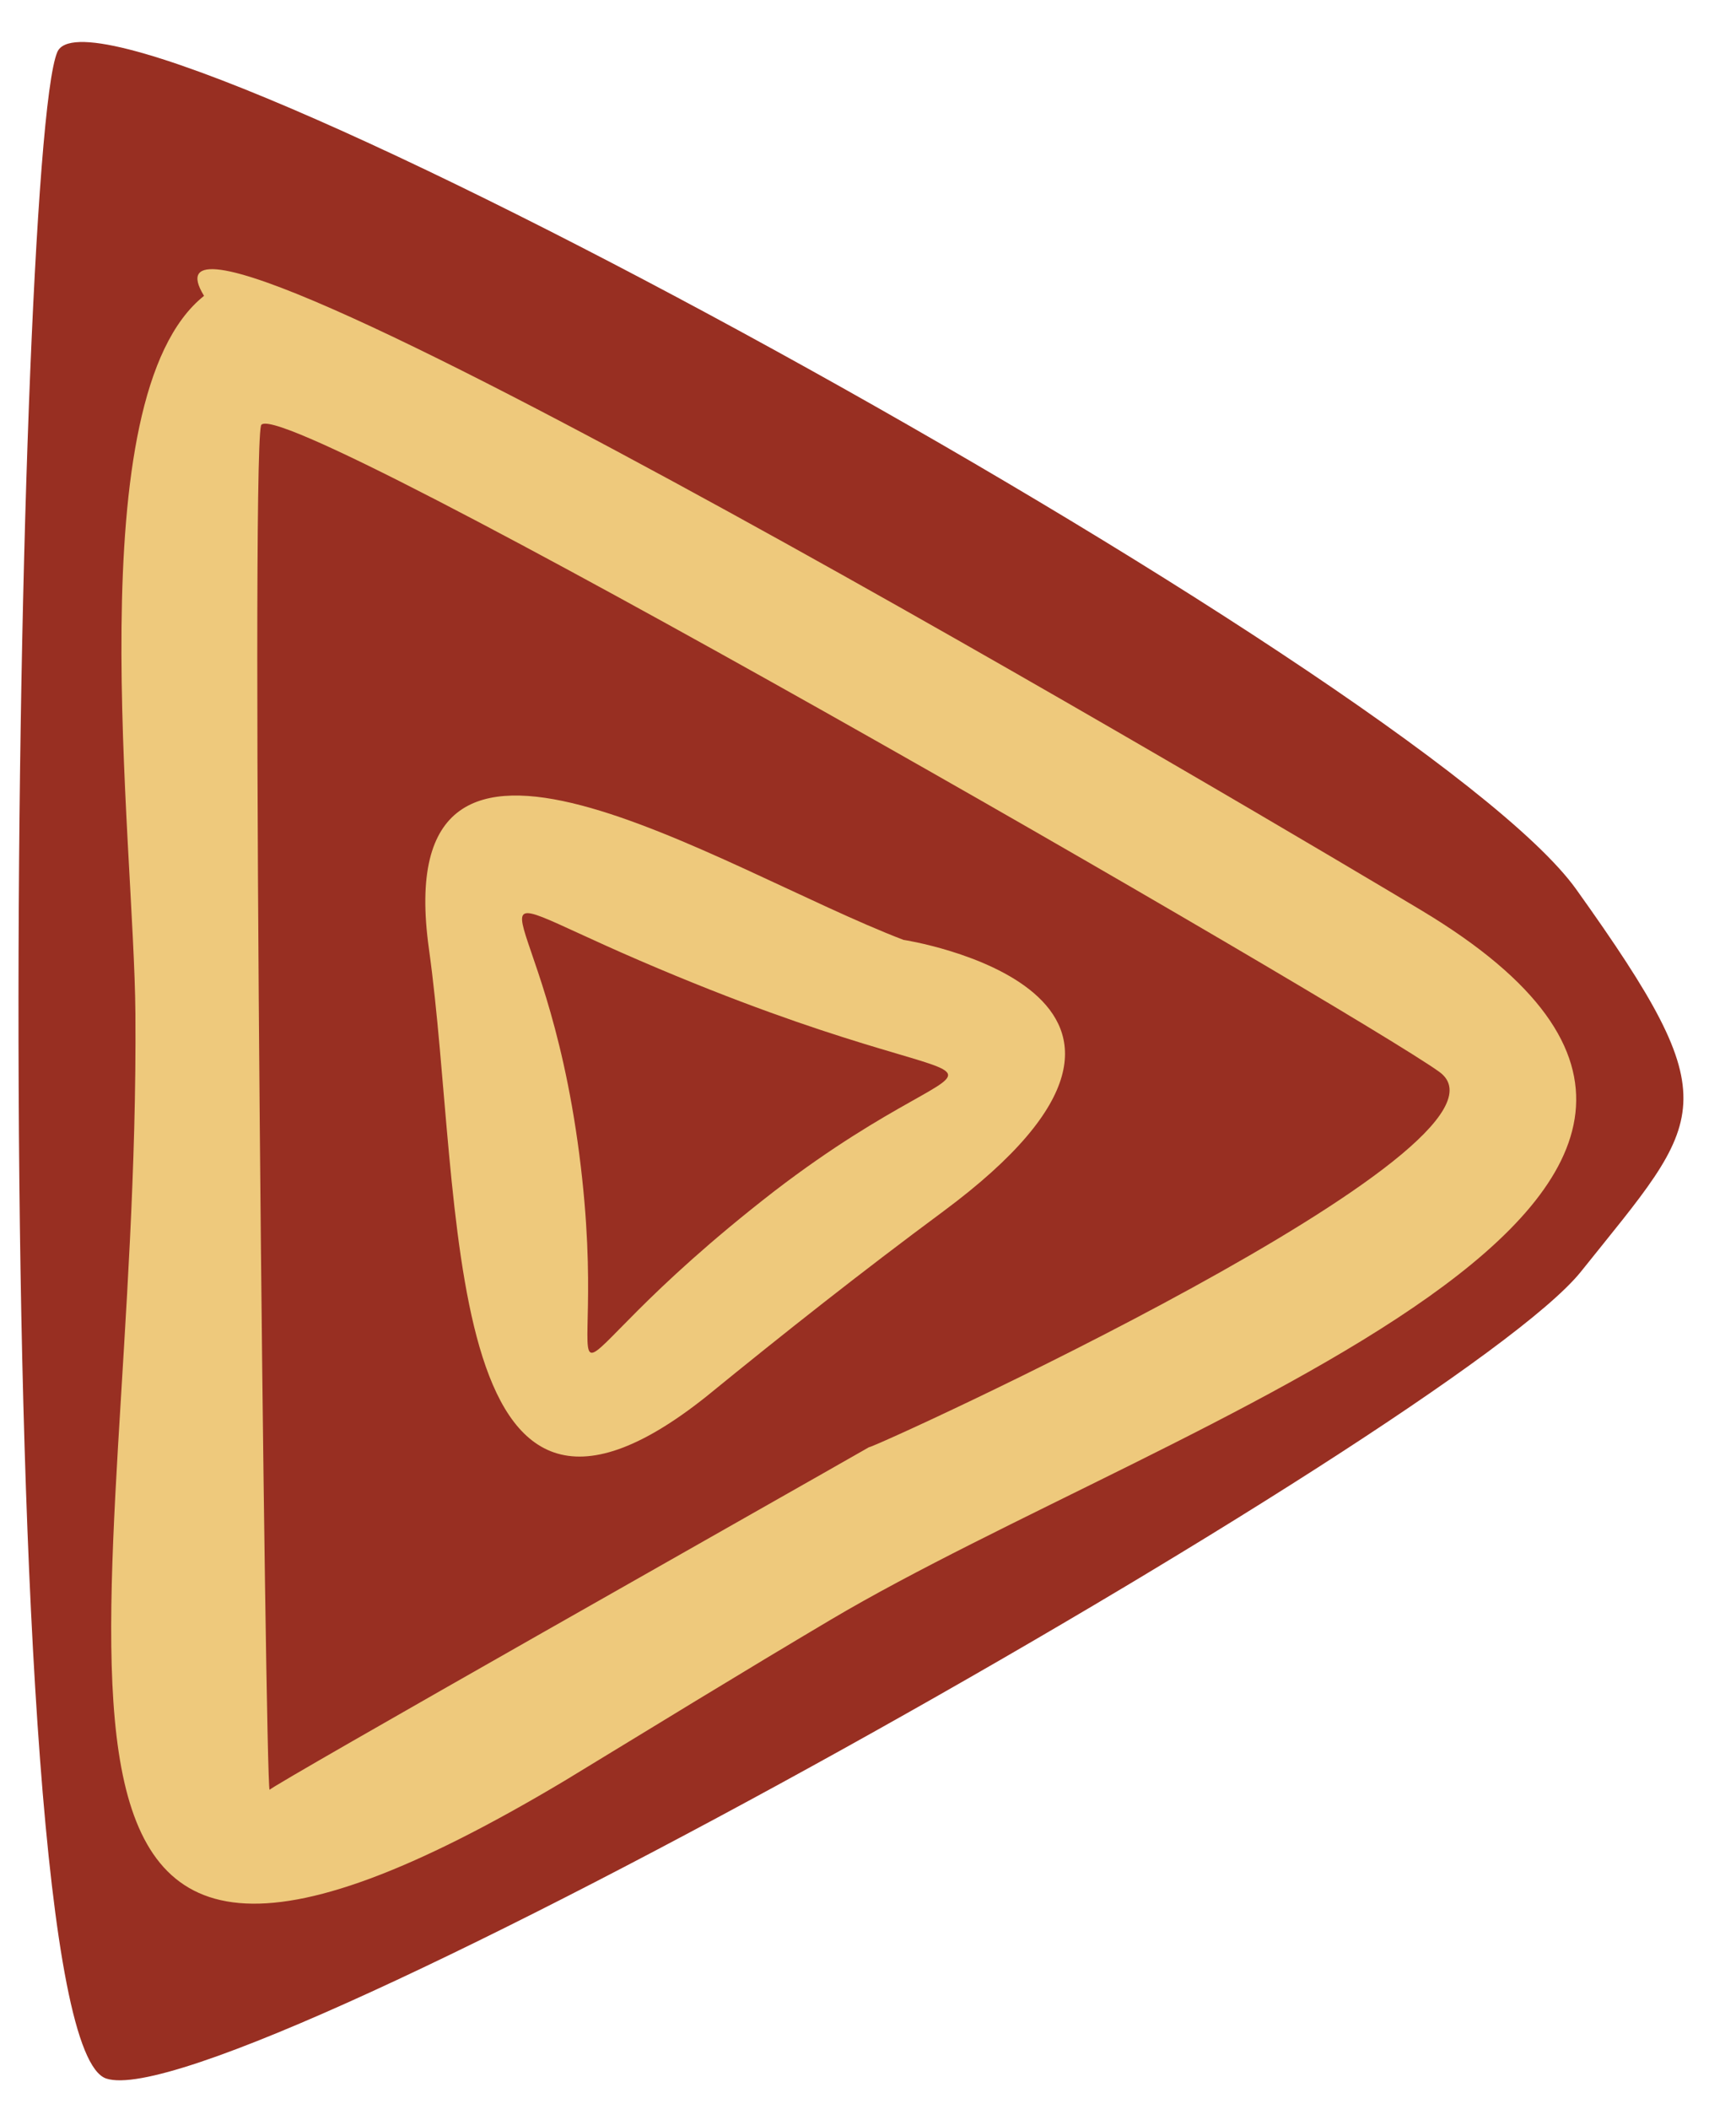 <svg width="28" height="34" viewBox="0 0 28 34" fill="none" xmlns="http://www.w3.org/2000/svg">
<path d="M25.501 20.5C27.5 18 27.924 17.84 25.424 14.34C22.924 10.84 1.636 -0.832 0.924 0.84C0.212 2.512 -0.288 32.844 1.713 33.512C3.714 34.179 23.502 23 25.501 20.5Z" fill="#982F22"/>
<path fill-rule="evenodd" clip-rule="evenodd" d="M9.11 28.709C-0.804 34.63 2.257 26.351 2.184 16.345C2.164 13.526 1.238 6.404 3.291 4.77C1.58 1.993 20.99 13.514 22.941 14.687C30.521 19.246 18.82 22.905 13.4 26.114C11.962 26.966 10.538 27.84 9.11 28.709ZM14.016 23.333C14.038 23.374 24.834 18.452 23.215 17.282C21.899 16.331 4.363 6.187 4.209 6.863C4.04 7.603 4.28 28.803 4.348 28.858C4.319 28.822 12.922 23.961 14.016 23.333Z" fill="#EEC97C"/>
<path fill-rule="evenodd" clip-rule="evenodd" d="M11.391 22.517C7.042 25.98 7.482 19.339 6.918 15.297C6.245 10.466 11.588 14.01 14.573 15.154C14.548 15.146 19.99 15.991 15.214 19.531C13.894 20.509 12.664 21.479 11.391 22.517ZM12.488 19.206C16.342 16.249 16.757 18.261 10.32 15.488C7.15 14.123 8.777 14.261 9.342 18.6C9.923 23.072 8.252 22.488 12.488 19.206Z" fill="#EEC97C"/>
</svg>
